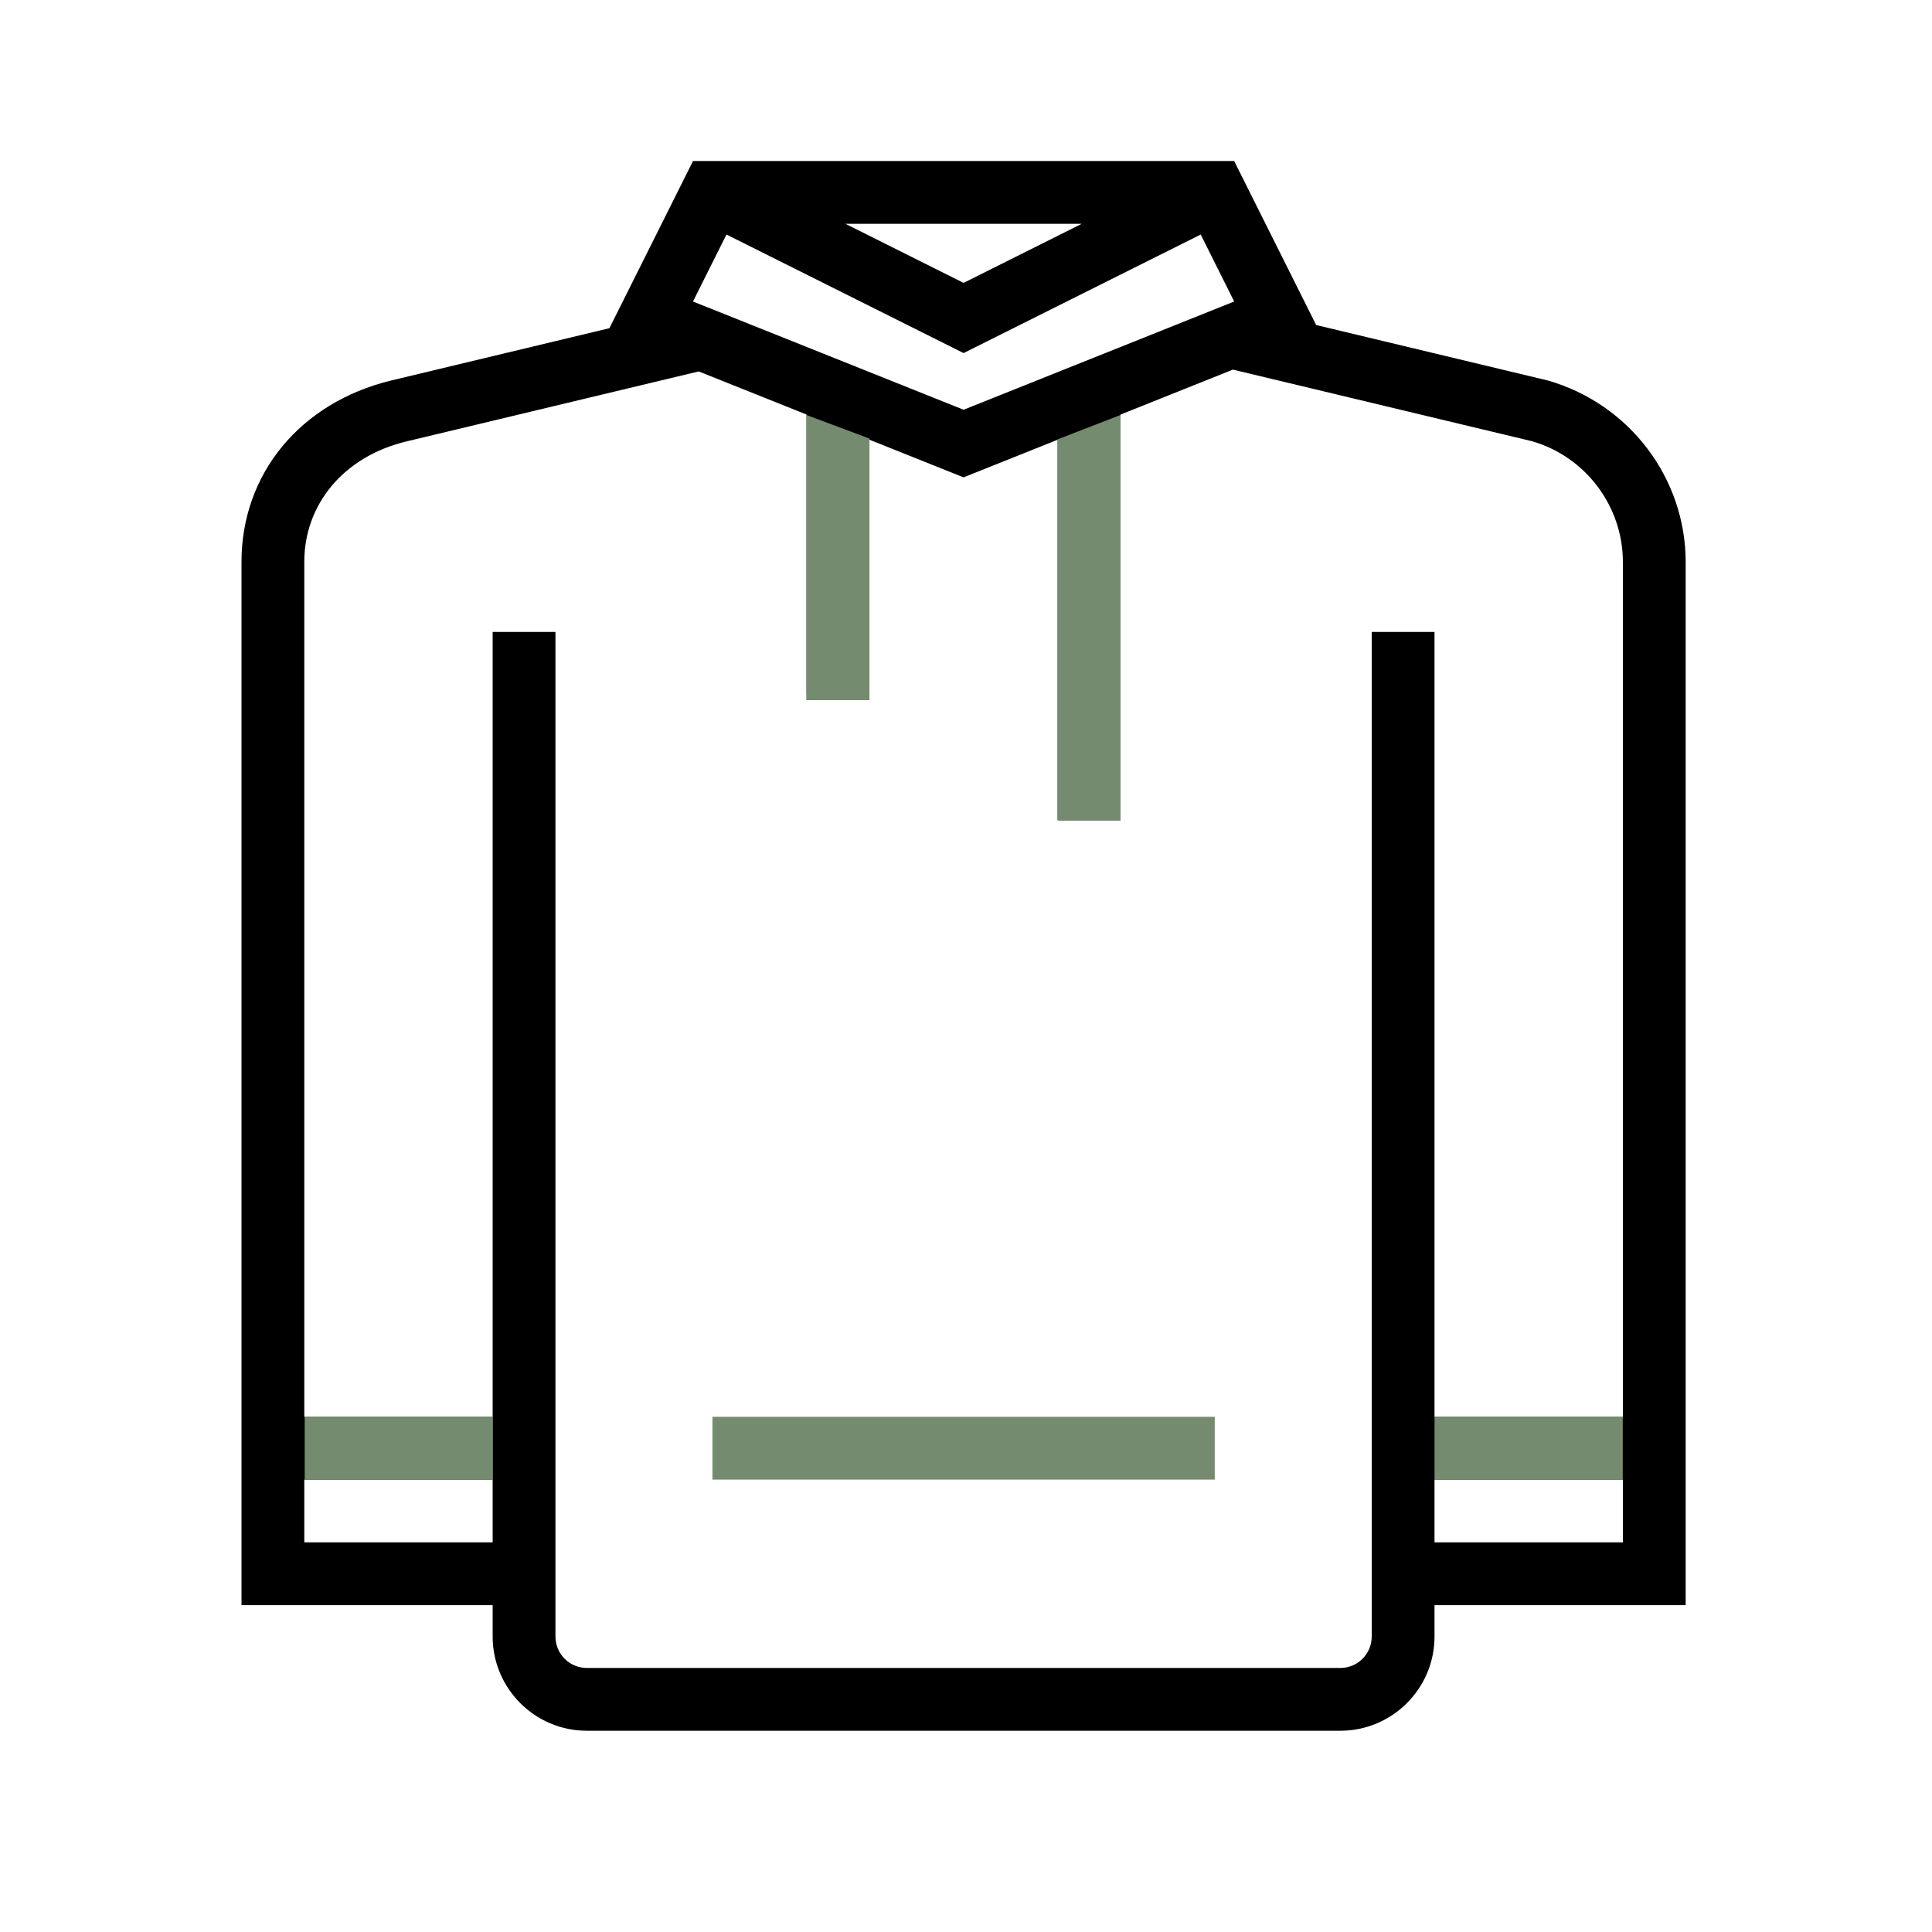 <svg width="48" height="48" viewBox="0 0 48 48" fill="none" xmlns="http://www.w3.org/2000/svg">
<path d="M38.454 9.453L32.7 8.075L30.662 4H17.218L15.141 8.154L9.716 9.454C7.458 10.003 6 11.773 6 13.962V39.88H12.24V40.66C12.24 41.95 13.29 43 14.58 43H33.3C34.59 43 35.64 41.95 35.64 40.66V39.88H41.88V13.962C41.88 11.883 40.484 10.033 38.454 9.453ZM26.876 5.56L23.94 7.028L21.004 5.56H26.876ZM18.049 5.827L23.94 8.772L29.831 5.827L30.663 7.491L30.513 7.551L29.259 8.053L28.704 8.275L28.512 8.352L23.94 10.18L19.691 8.48L19.44 8.38L18.731 8.096L17.477 7.595L17.217 7.491L18.049 5.827ZM12.24 38.32H7.56V36.76H12.24V38.32ZM40.32 38.32H35.64V36.76H40.32V38.32ZM40.32 35.2H35.64V15.7H34.08V40.66C34.08 41.091 33.731 41.44 33.3 41.44H14.58C14.15 41.44 13.8 41.091 13.8 40.66V15.7H12.24V35.2H7.56V13.962C7.56 12.518 8.551 11.343 10.082 10.971L17.359 9.228L19.083 9.917L20.04 10.3V17.26H21.6V10.924L23.94 11.86L26.28 10.924V20.38H27.84V10.3L29.046 9.817L30.631 9.183L38.058 10.961C39.39 11.342 40.32 12.576 40.32 13.961L40.32 35.2Z" fill="black"/>
<path d="M17.7 35.2H30.18V36.76H17.7V35.2Z" fill="#758B6F"/>
<rect x="35.641" y="35.195" width="4.676" height="1.569" fill="#758B6F"/>
<rect x="7.57" y="35.195" width="4.676" height="1.569" fill="#758B6F"/>
<path d="M26.27 10.918L27.84 10.309V20.371H26.27V10.918Z" fill="#758B6F"/>
<path d="M21.602 10.896L20.032 10.309V17.395H21.602V10.896Z" fill="#758B6F"/>
</svg>

